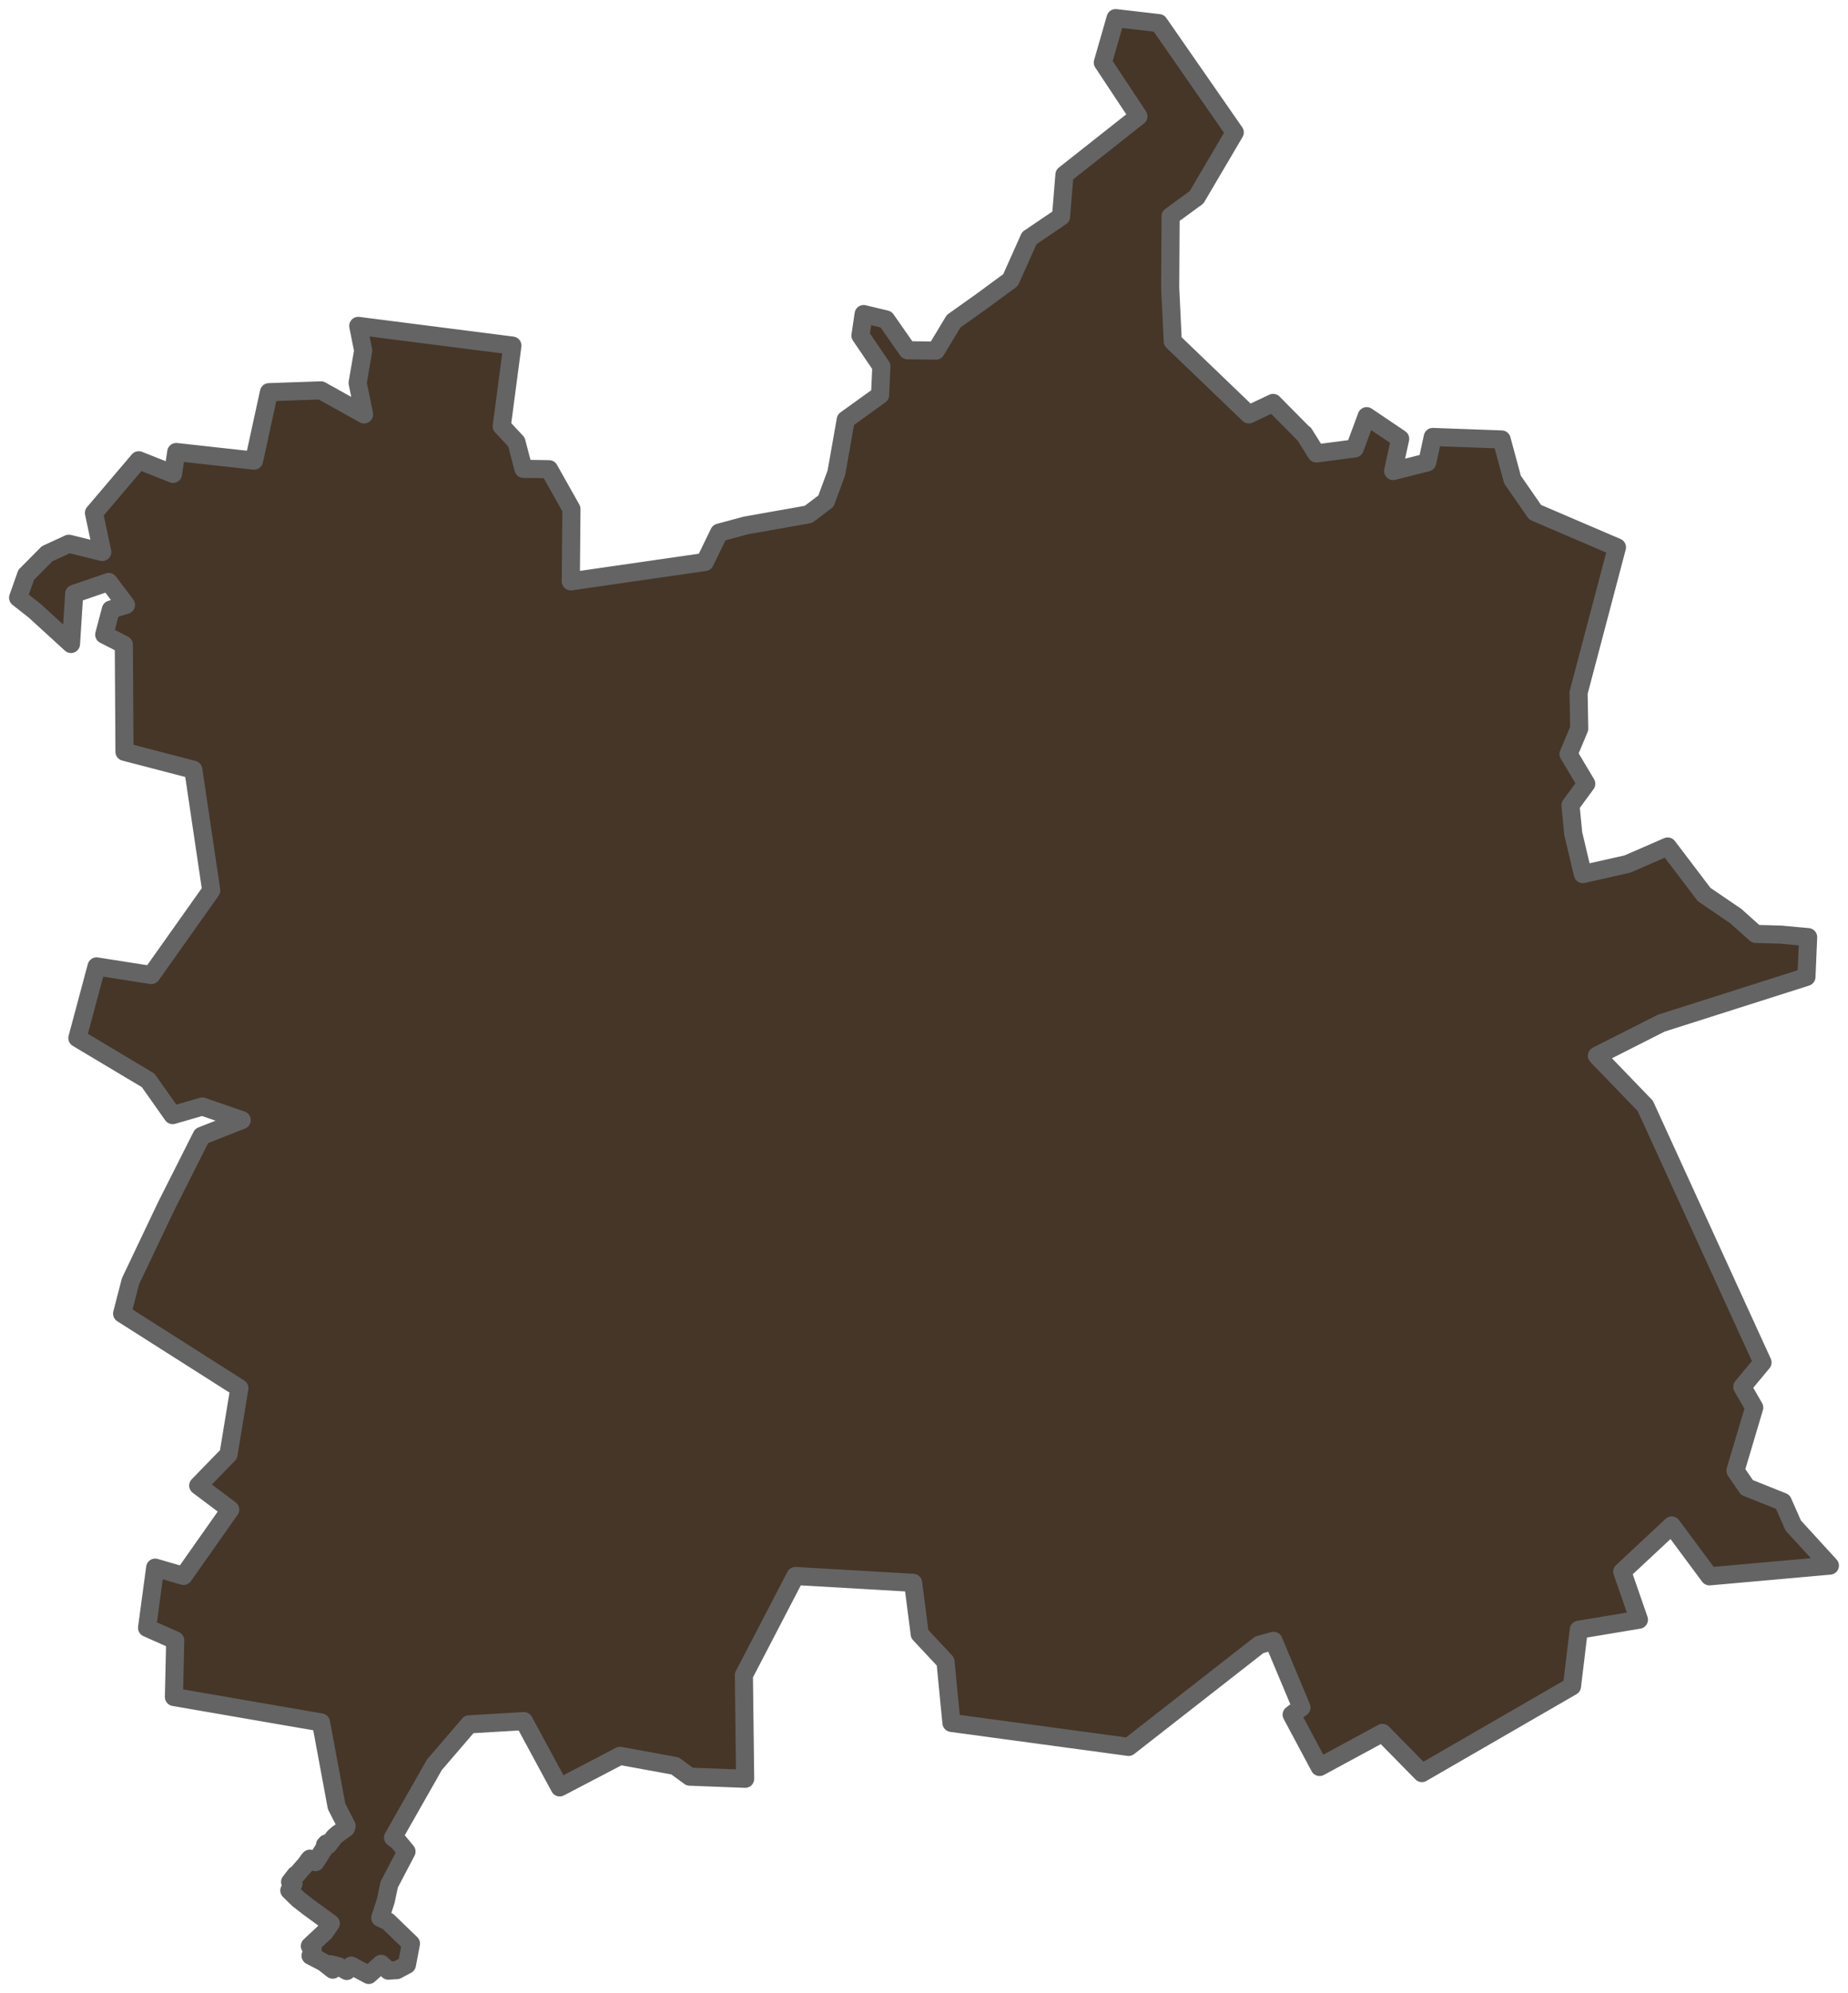 <svg width="102" height="110" viewBox="0 0 102 110" fill="none" xmlns="http://www.w3.org/2000/svg">
<path fill-rule="evenodd" clip-rule="evenodd" d="M1.445 31.73L2.598 30.564L3.798 30.01L5.645 30.465L5.186 28.309L7.657 25.402L9.551 26.154L9.728 24.948L14.022 25.422L14.845 21.645L17.716 21.546L20.093 22.871L19.74 21.131L20.046 19.351L19.775 17.987L28.281 19.074L27.693 23.524L28.505 24.394L28.893 25.877L30.305 25.897L31.54 28.092L31.505 32.086L38.905 31.018L39.693 29.397L41.163 29.002L44.622 28.388L45.587 27.657L46.164 26.095L46.681 23.168L48.575 21.803L48.646 20.221L47.493 18.521L47.669 17.334L48.905 17.631L50.093 19.331L51.658 19.351L52.634 17.73L54.164 16.642L55.776 15.456L56.811 13.142L58.564 11.955L58.752 9.642L62.834 6.418L60.87 3.452L61.576 1L63.964 1.277L68.152 7.308L66.046 10.887L64.611 11.936L64.588 15.871L64.729 18.837L68.929 22.871L70.27 22.238L71.952 23.939H71.976L72.658 25.027L74.776 24.75L75.435 22.97L77.282 24.216L76.894 25.996L78.776 25.521L79.082 24.117L82.882 24.255L83.482 26.47L84.729 28.27L89.247 30.208L87.129 38.236L87.164 40.214L86.576 41.618L87.553 43.259L86.682 44.446L86.835 46.008L87.364 48.242L89.823 47.689L92.047 46.72L94.059 49.37L95.8 50.556L96.906 51.545L98.294 51.584L99.8 51.723L99.706 53.918L91.694 56.469L88.141 58.268L90.811 61.037L97.282 75.196L96.165 76.541L96.823 77.688L95.788 81.168L96.423 82.097L98.4 82.888L98.976 84.194L101 86.408L94.353 87.001L92.27 84.194L89.541 86.744L90.459 89.394L87.141 89.948L86.764 93.072L78.482 97.858L76.305 95.643L72.835 97.522L71.293 94.635L71.835 94.239L70.293 90.561L69.505 90.779L62.293 96.414L52.517 95.09L52.399 93.903L52.187 91.708L50.764 90.185L50.399 87.358L43.905 86.982L41.058 92.459L41.128 98.174L38.069 98.056L37.258 97.463L34.222 96.909L30.893 98.649L28.916 94.991L25.893 95.169L23.975 97.403L21.695 101.417L21.977 101.635L22.436 102.189L21.483 104.008L21.295 104.898L20.989 105.847L21.413 106.045L22.682 107.271L22.459 108.438L21.905 108.734L21.435 108.763L21.035 108.387L20.352 109L19.388 108.486L19.141 108.782L18.694 108.525L18.258 108.412L18.366 108.708L17.86 108.313L17.142 107.937L17.257 107.621L17.104 107.403L17.928 106.632L18.257 106.157L17.063 105.287L16.475 104.832L15.969 104.338L16.048 104.233L16.201 103.957L16.013 103.869L16.319 103.474L16.401 103.439L16.601 103.201L16.848 102.925L17.048 102.648L17.065 102.66L17.106 102.583L17.247 102.648L17.412 102.774L17.977 101.884L17.941 101.824L18.02 101.742L18.118 101.824L18.447 101.389L18.624 101.232L19.094 100.896L19.13 100.779L18.577 99.691L17.718 95.064L9.6 93.66L9.671 90.535L8.118 89.843L8.565 86.521L10.13 86.976L12.706 83.317L10.941 81.992L12.612 80.272L13.212 76.614L6.741 72.5L7.2 70.721L9.165 66.588L11.13 62.692L13.341 61.822L11.165 61.07L9.53 61.545L8.177 59.627L4.271 57.293L5.33 53.338L8.353 53.813L11.659 49.146L10.671 42.482L6.871 41.493L6.835 35.58L5.753 35.027L6.118 33.642L6.953 33.385L6 32.12L4.094 32.772L3.918 35.541L1.929 33.722L1 32.99L1.447 31.724" fill="#453628"/>
<path d="M1.445 31.73L2.598 30.564L3.798 30.01L5.645 30.465L5.186 28.309L7.657 25.402L9.551 26.154L9.728 24.948L14.022 25.422L14.845 21.645L17.716 21.546L20.093 22.871L19.74 21.131L20.046 19.351L19.775 17.987L28.281 19.074L27.693 23.524L28.505 24.394L28.893 25.877L30.305 25.897L31.54 28.092L31.505 32.086L38.905 31.018L39.693 29.397L41.163 29.002L44.622 28.388L45.587 27.657L46.164 26.095L46.681 23.168L48.575 21.803L48.646 20.221L47.493 18.521L47.669 17.334L48.905 17.631L50.093 19.331L51.658 19.351L52.634 17.73L54.164 16.642L55.776 15.456L56.811 13.142L58.564 11.955L58.752 9.642L62.834 6.418L60.87 3.452L61.576 1L63.964 1.277L68.152 7.308L66.046 10.887L64.611 11.936L64.588 15.871L64.729 18.837L68.929 22.871L70.27 22.238L71.952 23.939H71.976L72.658 25.027L74.776 24.75L75.435 22.97L77.282 24.216L76.894 25.996L78.776 25.521L79.082 24.117L82.882 24.255L83.482 26.47L84.729 28.27L89.247 30.208L87.129 38.236L87.164 40.214L86.576 41.618L87.553 43.259L86.682 44.446L86.835 46.008L87.364 48.242L89.823 47.689L92.047 46.72L94.059 49.37L95.8 50.556L96.906 51.545L98.294 51.584L99.8 51.723L99.706 53.918L91.694 56.469L88.141 58.268L90.811 61.037L97.282 75.196L96.165 76.541L96.823 77.688L95.788 81.168L96.423 82.097L98.4 82.888L98.976 84.194L101 86.408L94.353 87.001L92.27 84.194L89.541 86.744L90.459 89.394L87.141 89.948L86.764 93.072L78.482 97.858L76.305 95.643L72.835 97.522L71.293 94.635L71.835 94.239L70.293 90.561L69.505 90.779L62.293 96.414L52.517 95.09L52.399 93.903L52.187 91.708L50.764 90.185L50.399 87.358L43.905 86.982L41.058 92.459L41.128 98.174L38.069 98.056L37.258 97.463L34.222 96.909L30.893 98.649L28.916 94.991L25.893 95.169L23.975 97.403L21.695 101.417L21.977 101.635L22.436 102.189L21.483 104.008L21.295 104.898L20.989 105.847L21.413 106.045L22.682 107.271L22.459 108.438L21.905 108.734L21.435 108.763L21.035 108.387L20.352 109L19.388 108.486L19.141 108.782L18.694 108.525L18.258 108.412L18.366 108.708L17.86 108.313L17.142 107.937L17.257 107.621L17.104 107.403L17.928 106.632L18.257 106.157L17.063 105.287L16.475 104.832L15.969 104.338L16.048 104.233L16.201 103.957L16.013 103.869L16.319 103.474L16.401 103.439L16.601 103.201L16.848 102.925L17.048 102.648L17.065 102.66L17.106 102.583L17.247 102.648L17.412 102.774L17.977 101.884L17.941 101.824L18.02 101.742L18.118 101.824L18.447 101.389L18.624 101.232L19.094 100.896L19.13 100.779L18.577 99.691L17.718 95.064L9.6 93.66L9.671 90.535L8.118 89.843L8.565 86.521L10.13 86.976L12.706 83.317L10.941 81.992L12.612 80.272L13.212 76.614L6.741 72.5L7.2 70.721L9.165 66.588L11.13 62.692L13.341 61.822L11.165 61.07L9.53 61.545L8.177 59.627L4.271 57.293L5.33 53.338L8.353 53.813L11.659 49.146L10.671 42.482L6.871 41.493L6.835 35.58L5.753 35.027L6.118 33.642L6.953 33.385L6 32.12L4.094 32.772L3.918 35.541L1.929 33.722L1 32.99L1.447 31.724" stroke="#646464" stroke-linecap="round" stroke-linejoin="round"/>
</svg>

